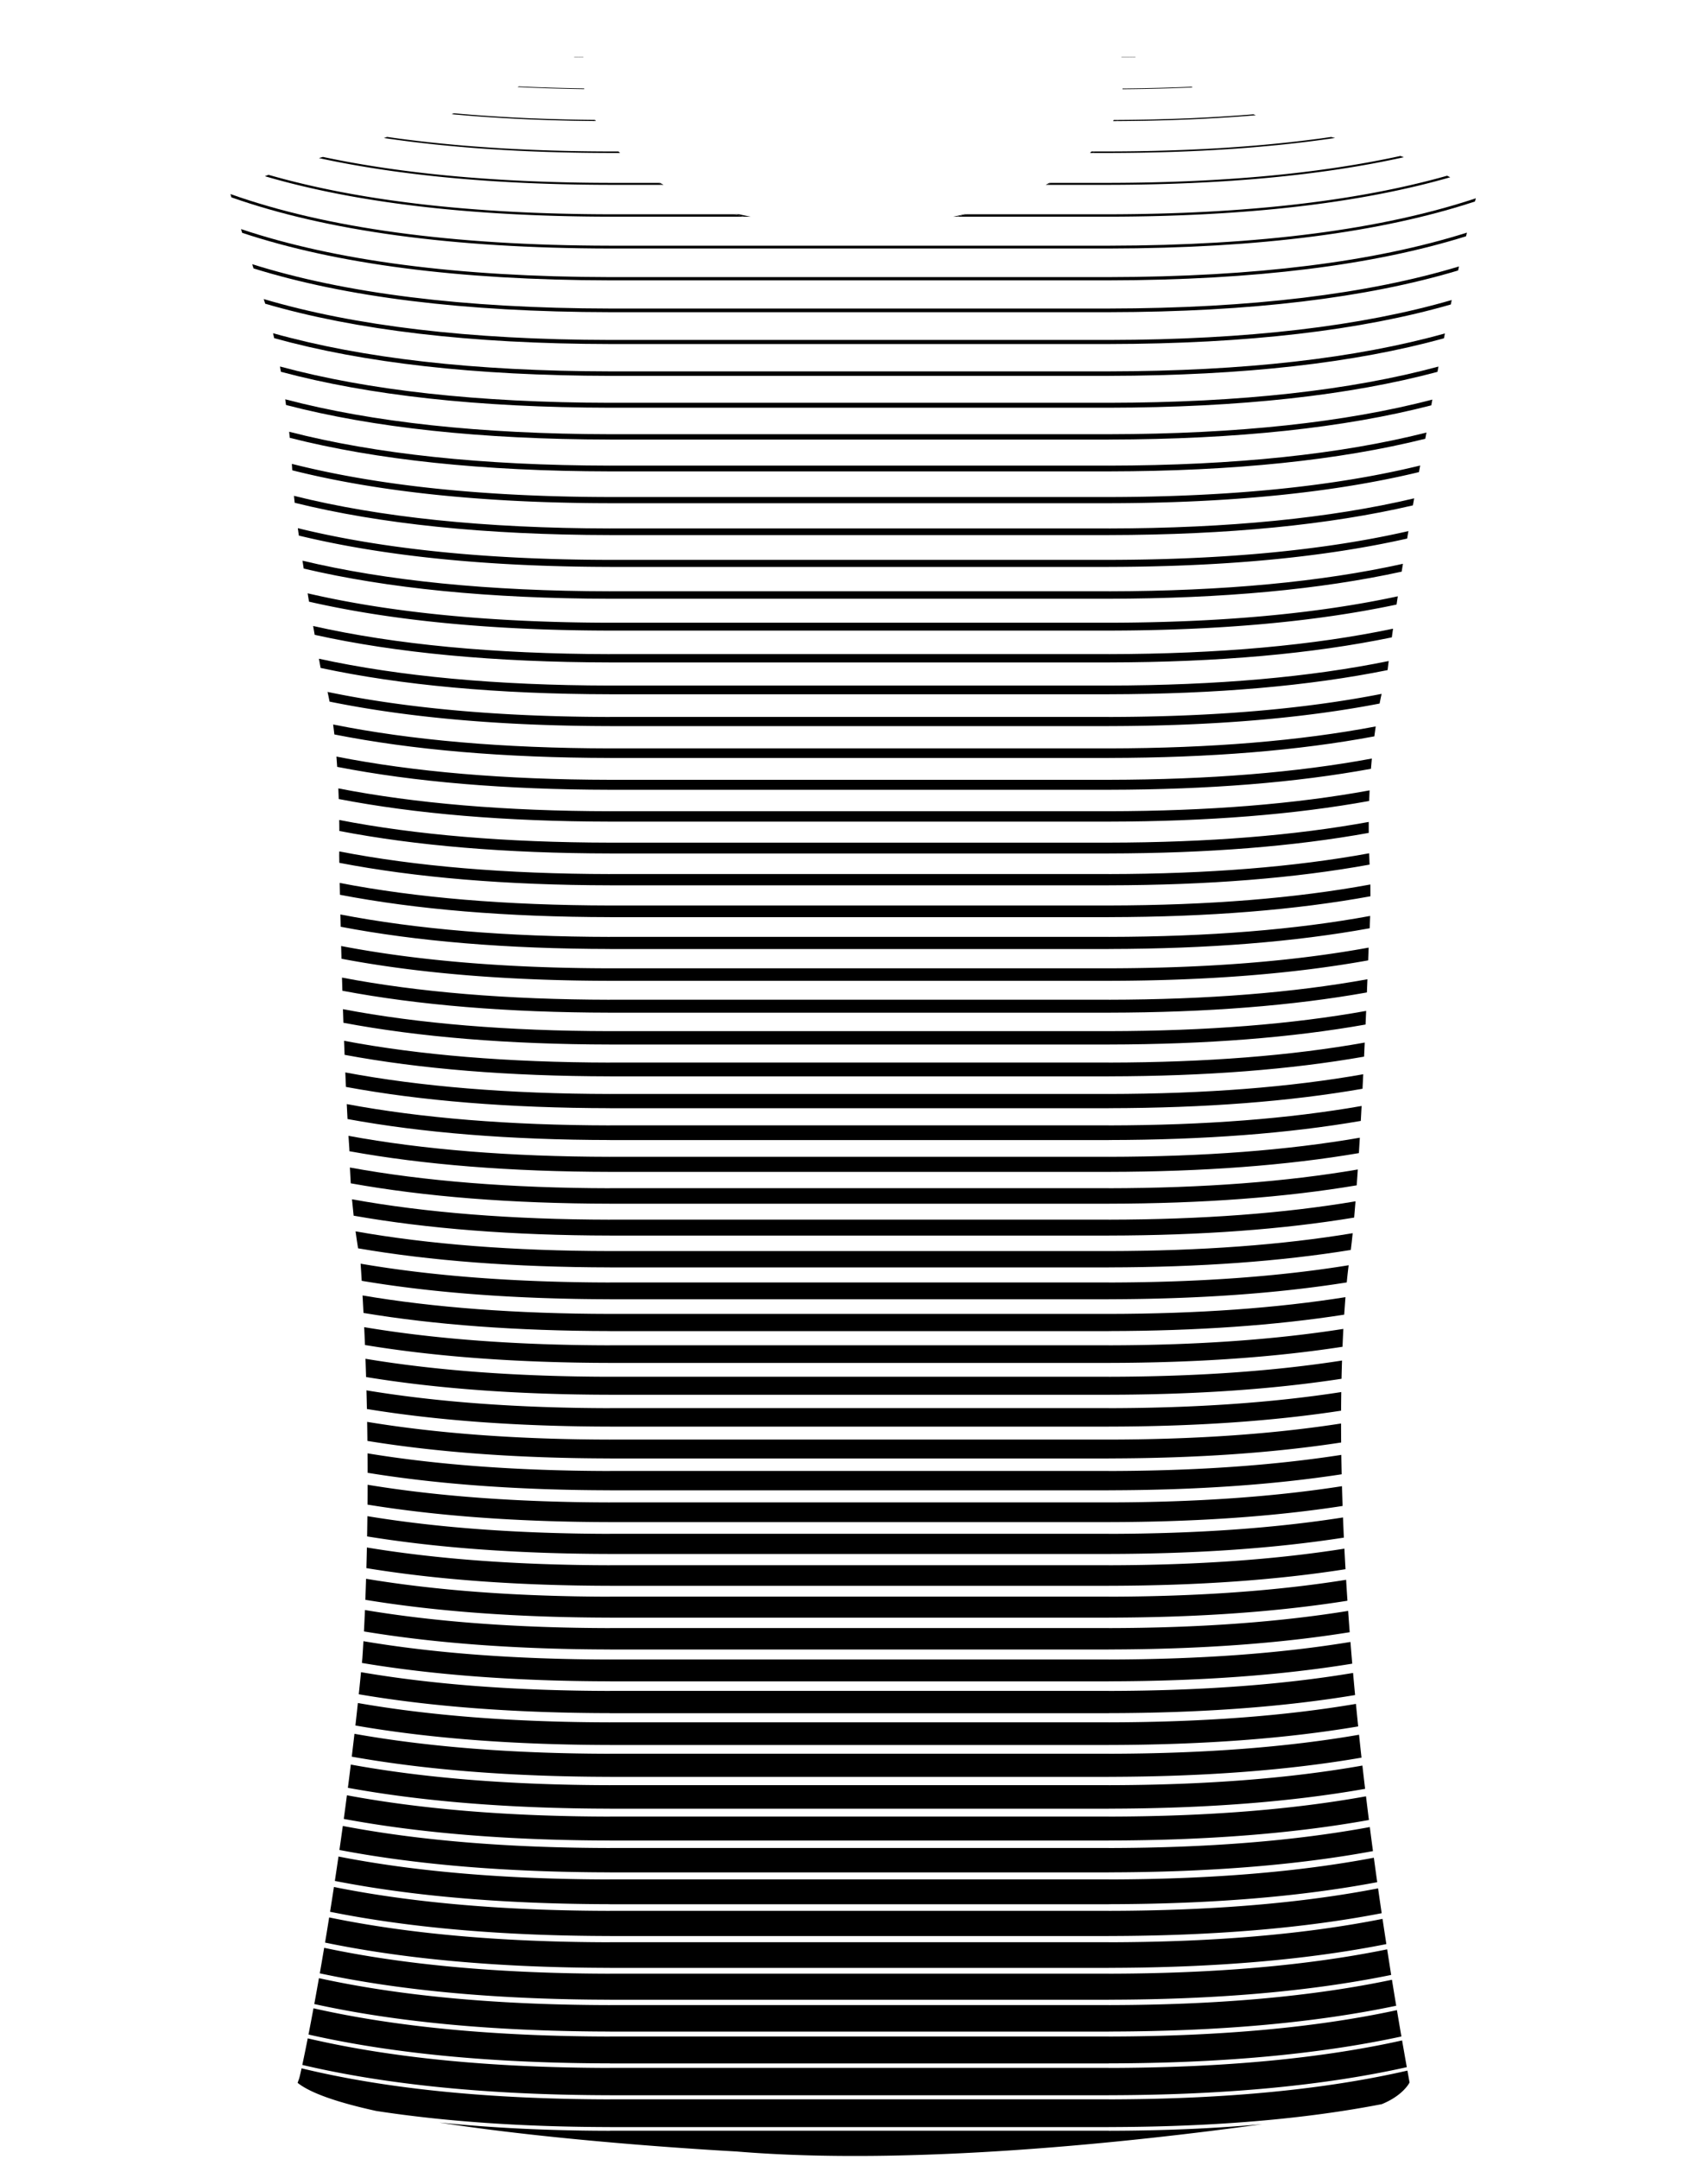 <svg xmlns="http://www.w3.org/2000/svg" viewBox="819.921 506.712 267.003 337.412"><path fill="none" d="M869.198 617.768c.05.725.067 1.834.064 3.238.003-1.406-.014-2.516-.064-3.238zM993.248 744.577h-77.985v-.006c-14.31-.023-26.906-.947-37.893-2.732-.005.608-.01 1.212-.017 1.802 10.954 1.807 23.559 2.74 37.91 2.763v-.006h77.985v.006c13.793-.022 25.964-.889 36.617-2.561-.024-.606-.045-1.202-.066-1.794-10.669 1.646-22.82 2.5-36.551 2.522v.006zM993.248 734.625h-77.985v-.006c-14.317-.023-26.919-.948-37.908-2.735.007.652.014 1.302.018 1.941 10.951 1.805 23.548 2.737 37.89 2.759v-.006h77.985v.006c13.679-.022 25.762-.875 36.353-2.519-.01-.655-.017-1.3-.023-1.934-10.615 1.624-22.693 2.466-36.33 2.488v.006zM993.248 749.552h-77.985v-.006c-14.336-.023-26.954-.95-37.956-2.742-.01.589-.021 1.167-.033 1.733 10.972 1.816 23.603 2.753 37.989 2.776v-.006h77.985v.006c13.887-.022 26.13-.901 36.834-2.595-.029-.582-.056-1.154-.082-1.725-10.718 1.666-22.934 2.531-36.752 2.553v.006zM993.248 739.601h-77.985v-.006c-14.303-.023-26.894-.946-37.877-2.73.001.63.002 1.257 0 1.871 10.947 1.804 23.54 2.735 37.877 2.758v-.006h77.985v.006c13.724-.022 25.841-.881 36.456-2.535-.017-.629-.033-1.251-.047-1.863-10.635 1.632-22.738 2.478-36.409 2.5v.005zM993.248 774.431h-77.985v-.007c-14.899-.024-27.952-1.019-39.257-2.951l.021-.21c-3.412 32.65-8.933 58.782-9.299 59.792l-.386 1.064c.03.025.067.05.099.075l.235-.649c.047-.131.182-.687.386-1.617 13.11 3.178 29.106 4.819 48.2 4.849v-.008h77.985v.008c18.368-.029 33.864-1.551 46.688-4.495l.334 1.858.01-.021a808.434 808.434 0 01-3.22-18.922c.112.711.221 1.417.336 2.135-12.388 2.534-27.05 3.844-44.148 3.872v.008h-77.985v-.008c-17.654-.028-32.714-1.422-45.352-4.121.223-1.271.451-2.6.685-3.989 12.424 2.648 27.257 4.016 44.666 4.044v-.008h77.985v.008c16.878-.027 31.331-1.316 43.519-3.807l.129.818a689.24 689.24 0 01-.353-2.281l.097.645c-12.226 2.433-26.643 3.689-43.392 3.715v.008h-77.985v-.008c-17.274-.028-32.062-1.365-44.529-3.951.212-1.267.426-2.577.644-3.931 12.265 2.54 26.838 3.855 43.885 3.882v-.008h77.985v.008c16.544-.027 30.761-1.263 42.797-3.657l-.132-.885c-12.068 2.338-26.25 3.54-42.665 3.566v.008h-77.985v-.008c-16.913-.027-31.443-1.309-43.744-3.789.2-1.258.402-2.547.605-3.872 12.109 2.44 26.438 3.701 43.14 3.728v-.008h77.985v.008c16.221-.026 30.216-1.21 42.102-3.513l-.135-.969c-11.917 2.252-25.862 3.415-41.967 3.44v.008h-77.985v-.008c-16.568-.026-30.856-1.253-42.996-3.635.189-1.247.378-2.513.568-3.813 11.958 2.345 26.057 3.554 42.428 3.58v-.008h77.985v.008c15.924-.026 29.695-1.171 41.44-3.392l-.139-1.036c-11.771 2.171-25.493 3.295-41.301 3.32v.008h-77.985v-.008c-16.245-.026-30.297-1.207-42.281-3.498.177-1.23.353-2.48.529-3.753 11.813 2.259 25.689 3.423 41.752 3.448v-.008h77.985v.008c15.642-.025 29.201-1.134 40.809-3.278l-.141-1.101c-11.629 2.096-25.142 3.181-40.668 3.206v.007h-77.985v-.007c-15.942-.025-29.764-1.167-41.601-3.375.165-1.212.329-2.447.491-3.693 11.674 2.18 25.334 3.306 41.109 3.331v-.007h77.985v.007c15.375-.024 28.735-1.097 40.212-3.169l-.139-1.168c-11.494 2.026-24.811 3.074-40.073 3.098v.007h-77.985v-.007c-15.656-.025-29.265-1.128-40.958-3.258.154-1.198.307-2.406.457-3.633 11.542 2.106 24.998 3.196 40.501 3.221v-.007h77.985v.007c15.124-.024 28.3-1.062 39.651-3.067-.047-.412-.094-.826-.139-1.235-11.364 1.961-24.499 2.973-39.511 2.997v.007h-77.985v-.007c-15.386-.025-28.795-1.09-40.353-3.149.142-1.179.282-2.371.42-3.573 11.415 2.038 24.684 3.093 39.933 3.118v-.007h77.985v.007c14.889-.024 27.894-1.028 39.125-2.972l-.135-1.302c-11.242 1.902-24.21 2.879-38.99 2.903v.007h-77.985v-.006c-15.133-.024-28.357-1.054-39.784-3.046.131-1.162.26-2.332.385-3.513 11.294 1.976 24.389 2.997 39.398 3.021v-.007h77.985v.007c14.67-.023 27.519-.996 38.638-2.884l-.132-1.38c-11.131 1.849-23.935 2.803-38.506 2.827v.006zm46.591 55.316c-12.888 2.874-28.362 4.355-46.591 4.384v.008h-77.985v-.008c-18.944-.03-34.902-1.634-48.085-4.735.223-1.039.511-2.435.85-4.152 12.929 3.027 28.605 4.593 47.235 4.623v-.008h77.985v.008c17.967-.029 33.196-1.481 45.855-4.3.24 1.382.485 2.775.736 4.18zm-.843-4.793c-12.719 2.753-27.913 4.173-45.748 4.202v.008h-77.985v-.008c-18.482-.029-34.125-1.555-47.118-4.508.239-1.221.501-2.598.781-4.101 12.756 2.89 28.139 4.383 46.337 4.412v-.008h77.985v.008c17.587-.028 32.548-1.422 45.047-4.124.228 1.36.462 2.734.701 4.119zm-123.733-4.905v-.008h77.985v.008c17.226-.027 31.926-1.369 44.269-3.962.216 1.342.437 2.694.665 4.06-12.552 2.64-27.473 4.006-44.933 4.033v.008h-77.985v-.008c-18.051-.029-33.403-1.479-46.214-4.299.233-1.263.477-2.612.73-4.046 12.586 2.764 27.695 4.185 45.483 4.214zM993.248 724.674h-77.985v-.006c-14.406-.023-27.076-.958-38.113-2.768.021.7.04 1.391.058 2.08 10.99 1.822 23.643 2.762 38.055 2.785v-.006h77.985v.006c13.677-.022 25.758-.875 36.349-2.518.01-.711.023-1.403.038-2.076-10.628 1.63-22.724 2.476-36.387 2.497v.006zM993.248 769.455h-77.985v-.007c-14.683-.023-27.575-.99-38.765-2.868-.046.481-.094.961-.141 1.44 11.182 1.919 24.116 2.908 38.906 2.931v-.007h77.985v.007c14.474-.023 27.174-.97 38.191-2.809-.043-.484-.087-.973-.128-1.452-11.029 1.802-23.682 2.734-38.063 2.757v.008zM993.248 839.115h-77.985v-.009c-13.725-.022-25.868-.877-36.542-2.52 3.002.659 6.344 1.261 9.862 1.81 8.119.836 16.993 1.275 26.681 1.291v-.009h77.985v.009c8.63-.014 16.611-.365 23.994-1.03 10.624-1.464 17.438-2.682 17.438-2.682.454-.139.865-.291 1.252-.45-12.078 2.342-26.255 3.556-42.685 3.582v.008zM993.248 754.528h-77.985v-.006c-14.384-.023-27.038-.955-38.067-2.759-.016.57-.032 1.124-.049 1.664 11.001 1.83 23.675 2.773 38.115 2.796v-.007h77.985v.007c14.004-.022 26.336-.915 37.103-2.638-.034-.559-.065-1.107-.096-1.656-10.779 1.692-23.08 2.57-37.007 2.592v.007zM993.248 764.48h-77.985v-.007c-14.547-.023-27.331-.974-38.448-2.818-.028.559-.056 1.072-.081 1.524 11.094 1.875 23.908 2.84 38.529 2.863v-.007h77.985v.007c14.298-.023 26.86-.95 37.784-2.745-.041-.51-.08-1.017-.119-1.52-10.935 1.76-23.455 2.672-37.665 2.695v.008zM993.248 759.504h-77.985v-.007c-14.453-.023-27.163-.963-38.229-2.784-.021.553-.042 1.087-.064 1.595 11.041 1.849 23.775 2.801 38.292 2.824v-.007h77.985v.007c14.141-.022 26.58-.931 37.42-2.687-.038-.535-.072-1.061-.108-1.588-10.852 1.724-23.254 2.617-37.312 2.64v.007zM993.248 689.844h-77.985v-.005c-15.56-.025-29.089-1.117-40.721-3.225.015.867.042 1.714.078 2.544 11.582 2.118 25.085 3.215 40.643 3.24v-.005h77.985v.005c14.796-.024 27.739-1.014 38.934-2.932.056-.84.112-1.695.166-2.559-11.262 1.919-24.262 2.908-39.1 2.932v.005zM993.248 659.989h-77.985v-.004c-16.116-.026-30.06-1.192-41.962-3.451.027 1.01.054 1.992.082 2.945 11.854 2.267 25.772 3.435 41.88 3.461v-.004h77.985v.004c15.464-.025 28.898-1.109 40.437-3.2l.114-2.951c-11.591 2.089-25.064 3.172-40.551 3.196v.004zM993.248 640.086h-77.985v-.004c-16.266-.026-30.323-1.211-42.294-3.513.008 1.424-.002 2.534-.011 3.193 11.947 2.319 26.008 3.513 42.305 3.539v-.004h77.985v.004c15.581-.025 29.104-1.124 40.704-3.247a130.833 130.833 0 01-.063-3.186c-11.61 2.101-25.112 3.189-40.641 3.214v.004z"/><path fill="none" d="M993.248 645.062h-77.985v-.004c-16.267-.026-30.325-1.211-42.297-3.513l.06 3.14c11.932 2.311 25.97 3.5 42.237 3.525v-.004h77.985v.004c15.666-.025 29.252-1.136 40.893-3.281-.013-.873-.031-1.4-.031-1.4-.034-.577-.063-1.146-.089-1.708-11.639 2.116-25.186 3.213-40.773 3.237v.004z"/><path fill="none" d="M993.248 650.038h-77.985v-.004c-16.223-.026-30.247-1.206-42.199-3.495.022 1.05.044 2.072.067 3.076 11.908 2.298 25.913 3.48 42.132 3.505v-.004h77.985v.004c15.653-.025 29.229-1.134 40.862-3.276.031-1.107.043-2.157.044-3.072-11.67 2.132-25.26 3.236-40.906 3.261v.005z"/><path fill="none" d="M993.248 655.014h-77.985v-.004c-16.172-.026-30.159-1.199-42.088-3.474.024 1.028.049 2.033.074 3.01 11.883 2.283 25.847 3.459 42.014 3.485v-.004h77.985v.004c15.547-.025 29.043-1.12 40.624-3.234l.037-1.041c.052-.657.094-1.323.127-1.986-11.644 2.118-25.195 3.215-40.788 3.24v.004zM993.248 635.111h-77.985v-.003c-16.309-.026-30.398-1.217-42.389-3.531.038 1.17.062 2.269.077 3.275 11.949 2.32 26.012 3.514 42.312 3.54v-.003h77.985v.003c15.552-.025 29.053-1.12 40.639-3.235.007-1.131.031-2.221.067-3.276-11.624 2.109-25.147 3.202-40.706 3.227v.003zM993.248 620.183h-77.985v-.003c-16.971-.027-31.524-1.323-43.822-3.827.216 1.14.401 2.342.561 3.574 12.155 2.444 26.523 3.708 43.261 3.735v-.003h77.985v.003c16.037-.026 29.904-1.185 41.73-3.431.201-1.357.41-2.554.609-3.575-11.979 2.309-26.051 3.497-42.339 3.523v.004z"/><path fill="none" d="M1083.501 600.4c-.617-17.57-6.016-31.993-12.726-42.513-9.039-14.16-19.961-21.41-19.961-21.41-11.137-6.51-17.061-7.08-28.352-9.981-8.791-2.258-20.019-8.272-24.562-10.827-.454-1.063-2.373-1.865-3.297-2.735-1.557-1.467-1.426-2.082-3.867-2.718-4.528-1.18-12.605-2.255-17.936-2.22-2.642.017-3.538-.417-6.185-.405-2.203.009-4.411.025-6.611.023-2.364-.002-3.588-.359-6.063-.401H952.782c-4.062.042-7.631.409-12.149.385-6.569-.035-18.069 1.026-24.201 2.544-2.664.66-2.349.991-3.987 2.603-1.003.986-3.233 1.959-3.553 3.109-12.867 7.9-39.001 15.271-39.001 15.271-11.568 3.332-13.883 5.646-13.883 5.646l.006.022c-6.675 4.612-12.716 11.562-12.716 11.562-19.235 18.217-20.531 60.591-20.531 60.591-.293 16.783-2.313 36.002-2.313 36.002 18.51 9.981 46.275 9.842 46.275 9.842 1.296-.432 1.157-3.039 1.157-3.039 0-7.234 1.157-12.586 1.157-12.586.03-9.873.447-18.666.154-21.396.05.723.067 1.832.064 3.238.003-1.404-.015-2.514-.064-3.238-.063-.785-.154-1.141-.293-.879l1.444-4.75.422 1.264c.125.46.242.942.354 1.436 12.34 2.562 26.996 3.888 44.139 3.915v-.003h77.985v.003c16.457-.026 30.628-1.247 42.654-3.611.373-1.694.664-2.661.713-2.822 2.06 4.027 1.629 25.824 1.629 25.824-.139 1.883.293 4.629.293 4.629.864 6.369.586 10.998.586 10.998 10.258 4.904 47.279-8.547 47.279-8.547-.864-13.884-2.901-44.826-2.901-44.826zm-77.329-80.131l.204.1a299.19 299.19 0 01-10.985.28c.004-.035.003-.073.007-.108l.723-.006c3.452-.036 6.804-.123 10.051-.266zm-10.149-4.638l.114-.001.344-.002c.303-.003.602-.009.903-.013l.073.041-.92.014-.327.002-.181.001c-.264.003-.531.003-.796.005l-.006-.042c.266-.001.533-.002.796-.005zm-2.006 9.832l.608-.005c7.556-.043 14.638-.335 21.236-.882.126.049.252.095.378.143-6.734.569-13.972.871-21.708.913-.204.001-.403.005-.607.005.029-.059.065-.114.093-.174zm-3.475 4.916H993.248v.001c12.983-.021 24.552-.782 34.771-2.26l.618.149c-10.372 1.537-22.144 2.33-35.389 2.352h-2.93c.078-.079.147-.163.224-.242zm-6.58 4.91h9.286v.001c17.802-.029 32.944-1.449 45.587-4.205.182.063.364.128.546.193-12.759 2.831-28.082 4.289-46.134 4.318v.001h-9.852c.19-.103.379-.204.567-.308zm-13.285 4.909H993.248v.001c21.372-.034 38.911-2.073 52.891-6.025.162.081.321.157.484.241-14.07 4.036-31.765 6.122-53.376 6.156v.001H968.953a64.963 64.963 0 001.724-.374zm-60.966-24.608l.075.001.619.011.388.007.314.005-.007.042-.313-.005-.443-.008-.61-.011-.09-.002.067-.04zm-8.678 4.625c3.221.157 6.549.258 9.975.308l.219.002.021.108-.219-.002a293.045 293.045 0 01-10.209-.32l.213-.096zm-10.141 4.2c6.799.618 14.114.963 21.955 1.033l.108.001c.03.058.066.117.098.175l-.107-.001c-8.022-.069-15.494-.426-22.428-1.068.125-.047.249-.092.374-.14zm-10.463 3.696c10.234 1.485 21.824 2.248 34.834 2.269v-.001h1.349l.247.241h-1.596c-13.222-.021-24.976-.811-35.335-2.343l.501-.166zm-10.588 3.286l.563-.162c12.497 2.654 27.394 4.026 44.859 4.054v-.001H923.107c.175.103.354.205.534.307H915.262v-.001c-17.75-.028-32.857-1.44-45.487-4.179.024-.005.043-.011.066-.018zm-7.952 2.634c14.059 4.043 31.752 6.133 53.374 6.168v-.001h20.2c.557.125 1.16.25 1.8.374h-22v-.001c-21.899-.035-39.773-2.178-53.933-6.321.178-.071.37-.145.559-.219zm174.944 77.397c-12.247 2.472-26.724 3.75-43.586 3.777v.003h-77.985v-.003c-17.619-.028-32.637-1.42-45.224-4.116l-.262-1.437c12.613 2.748 27.721 4.163 45.486 4.192v-.003h77.985v.003c16.966-.027 31.499-1.326 43.76-3.835-.07.565-.128 1.034-.174 1.419zm.665-5.114c-12.386 2.562-27.081 3.888-44.25 3.915v.003h-77.985v-.003c-18.049-.029-33.379-1.484-46.15-4.311l-.24-1.379c12.795 2.879 28.198 4.365 46.39 4.395v-.003h77.985v.003c17.28-.028 32.036-1.374 44.439-3.975-.067.473-.13.924-.189 1.355zm.74-5.129c-12.538 2.664-27.478 4.041-44.99 4.069v.002h-77.985v-.002c-18.474-.03-34.087-1.559-47.034-4.519l-.215-1.305c12.964 3.009 28.646 4.565 47.25 4.595v-.003h77.985v.003c17.624-.028 32.631-1.424 45.185-4.129-.068.44-.134.87-.196 1.289zm.799-5.141c-12.698 2.776-27.907 4.206-45.789 4.234v.002h-77.985v-.002c-18.873-.03-34.758-1.627-47.866-4.715-.064-.411-.127-.821-.189-1.232 13.118 3.133 29.066 4.753 48.055 4.783v-.002h77.985v.002c17.997-.029 33.272-1.48 45.987-4.299-.068.418-.134.825-.198 1.229zm.852-5.17c-12.868 2.902-28.355 4.399-46.642 4.429v.002h-77.985v-.002c-19.238-.031-35.376-1.687-48.627-4.894-.054-.389-.107-.775-.158-1.157 13.254 3.247 29.446 4.922 48.784 4.954v-.002h77.985v.002c18.406-.03 33.955-1.552 46.84-4.498-.065.394-.131.78-.197 1.166zm.902-5.188c-13.044 3.039-28.823 4.611-47.543 4.64v.002h-77.985v-.002c-19.55-.031-35.907-1.736-49.275-5.046-.041-.37-.079-.731-.115-1.085 13.365 3.345 29.759 5.068 49.39 5.099v-.002h77.985v.002c18.836-.03 34.679-1.625 47.739-4.708l-.196 1.1zm.946-5.198c-13.223 3.186-29.315 4.832-48.489 4.863v.002h-77.985v-.002c-19.737-.032-36.218-1.77-49.656-5.144-.018-.307-.038-.642-.062-1.007 13.426 3.399 29.924 5.153 49.717 5.185v-.002h77.985v.002c19.288-.031 35.445-1.698 48.682-4.928l-.192 1.031zm.989-5.21c-13.404 3.344-29.828 5.066-49.478 5.098v.002h-77.985v-.002c-19.932-.032-36.537-1.808-50.046-5.247-.029-.309-.061-.625-.094-.948 13.504 3.47 30.137 5.263 50.14 5.295v-.002h77.985v.002c19.768-.031 36.249-1.781 49.668-5.171l-.19.973zm.945-5.226c-13.576 3.504-30.302 5.315-50.423 5.347v.002h-77.985v-.001c-20.224-.032-37.018-1.863-50.631-5.402l-.121-.888c13.613 3.575 30.446 5.424 50.753 5.456v-.002h77.985v.002c20.223-.032 37.001-1.866 50.584-5.412l-.162.898zm.961-5.23c-13.744 3.671-30.784 5.569-51.384 5.602v.001h-77.985v-.001c-20.622-.033-37.676-1.935-51.428-5.614l-.147-.826c13.756 3.718 30.859 5.639 51.575 5.672v-.002h77.985v.002c20.699-.033 37.791-1.952 51.541-5.663l-.157.829zm1.011-5.243c-13.913 3.85-31.291 5.836-52.396 5.87v.001h-77.985v-.001c-21.147-.034-38.555-2.027-52.482-5.893-.059-.257-.116-.514-.177-.771 13.937 3.911 31.402 5.928 52.659 5.962v-.001h77.985v.001c21.199-.034 38.628-2.038 52.546-5.928l-.15.76zm1.072-5.285c-14.089 4.05-31.813 6.144-53.467 6.179v.001h-77.985v-.001c-21.872-.035-39.733-2.172-53.889-6.304l-.115-.39-.113-.334c14.173 4.189 32.107 6.356 54.118 6.391v-.001h77.985v.001c21.751-.035 39.521-2.151 53.614-6.243l-.148.701zm1.144-5.314c-14.269 4.272-32.364 6.482-54.611 6.518v.001h-77.985v-.001c-22.813-.036-41.275-2.353-55.706-6.841l-.215-.66c14.443 4.546 32.973 6.894 55.921 6.931v-.001h77.985v.001c22.338-.036 40.48-2.266 54.752-6.578l-.141.63zm1.237-5.344c-14.451 4.518-32.96 6.85-55.848 6.886v.001h-77.985v-.001c-23.77-.038-42.802-2.558-57.485-7.425l-.182-.584c14.688 4.92 33.779 7.467 57.666 7.505v-.001h77.985v.001c22.983-.037 41.534-2.392 55.988-6.952l-.139.57zm1.396-5.437c-14.649 4.816-33.603 7.31-57.244 7.347v.001h-77.985v-.001c-24.684-.04-44.268-2.751-59.166-7.993l-.149-.507.005-.005c14.898 5.289 34.525 8.027 59.309 8.066v-.001h77.985v.001c23.734-.038 42.732-2.553 57.384-7.41l-.139.502z"/><path fill="none" d="M993.248 630.135h-77.985v-.003c-16.421-.026-30.59-1.234-42.633-3.58.075 1.146.134 2.273.181 3.362 11.98 2.338 26.088 3.543 42.452 3.569v-.003h77.985v.003c15.612-.025 29.158-1.128 40.774-3.259.057-1.176.128-2.301.213-3.369-11.686 2.143-25.303 3.253-40.987 3.278v.002zM993.248 719.698h-77.985v-.006c-14.482-.023-27.212-.967-38.289-2.796.029.721.057 1.439.082 2.151 11.024 1.838 23.729 2.785 38.207 2.808v-.006h77.985v.006c13.726-.022 25.845-.881 36.463-2.536.024-.743.05-1.461.078-2.15-10.665 1.646-22.812 2.5-36.542 2.522v.007z"/><path fill="none" d="M993.248 625.159h-77.985v-.003c-16.625-.027-30.934-1.268-43.073-3.672.127 1.145.235 2.305.325 3.459 12.045 2.376 26.247 3.603 42.748 3.629v-.003h77.985v.003c15.768-.025 29.432-1.149 41.126-3.322.117-1.24.249-2.396.389-3.468-11.801 2.207-25.594 3.348-41.514 3.374v.003zM993.248 704.771h-77.985v-.005c-14.956-.024-28.042-1.031-39.367-2.98a59.91 59.91 0 00.382 2.147l.016.254c11.202 1.923 24.156 2.916 38.969 2.939v-.005h77.985v.005c14.172-.023 26.638-.935 37.502-2.697.047-.358.074-.541.074-.541.088-.545.175-1.167.261-1.849-10.971 1.781-23.548 2.703-37.837 2.726v.006zM993.248 664.965h-77.985v-.004c-16.052-.026-29.948-1.183-41.819-3.425.03.996.06 1.949.091 2.88 11.821 2.248 25.688 3.408 41.729 3.434v-.004h77.985v.004c15.374-.025 28.741-1.096 40.234-3.164l.12-2.885c-11.548 2.065-24.955 3.136-40.354 3.161v.003z"/><path fill="none" d="M993.248 709.747h-77.985v-.005c-14.702-.023-27.604-.992-38.797-2.876.047.767.09 1.527.133 2.287 11.131 1.888 23.987 2.861 38.664 2.884v-.005h77.985v.005c13.956-.022 26.254-.909 36.999-2.619.07-.87.139-1.639.203-2.302-10.822 1.714-23.187 2.604-37.203 2.626v.005zM993.248 694.819h-77.985v-.005c-15.466-.025-28.926-1.104-40.512-3.186.057.867.124 1.696.195 2.498 11.509 2.079 24.903 3.157 40.316 3.182v-.005h77.985v.005c14.635-.023 27.462-.99 38.573-2.867.064-.808.126-1.643.188-2.497-11.183 1.881-24.074 2.848-38.761 2.872v.003z"/><path fill="none" d="M993.248 714.722h-77.985v-.005c-14.581-.023-27.389-.979-38.518-2.832.038.744.074 1.486.108 2.221 11.071 1.86 23.845 2.817 38.41 2.84v-.005h77.985v.005c13.815-.022 26.004-.892 36.673-2.568.042-.786.085-1.527.13-2.224-10.728 1.673-22.96 2.541-36.803 2.563v.005zM993.248 699.795h-77.985v-.005c-15.265-.024-28.576-1.075-40.06-3.105.099.883.201 1.703.301 2.45 11.383 2.014 24.594 3.057 39.759 3.082v-.005h77.985v.005c14.443-.023 27.122-.966 38.131-2.796.078-.768.155-1.584.23-2.44-11.092 1.837-23.847 2.785-38.361 2.809v.005zM993.248 669.941h-77.985v-.004c-15.979-.026-29.821-1.174-41.658-3.396.033.973.067 1.919.1 2.815 11.783 2.228 25.593 3.378 41.558 3.404v-.005h77.985v.005c15.277-.025 28.573-1.083 40.016-3.126l.126-2.819c-11.5 2.04-24.838 3.097-40.143 3.122v.004z"/><path fill="none" d="M993.248 674.917h-77.985v-.004c-15.897-.025-29.677-1.163-41.474-3.362.038.965.075 1.887.112 2.75 11.741 2.204 25.484 3.343 41.362 3.369v-.005h77.985v.005c15.173-.024 28.391-1.068 39.781-3.084.046-.929.09-1.849.133-2.754-11.448 2.014-24.712 3.056-39.914 3.08v.005zM993.248 684.868h-77.985v-.005c-15.692-.025-29.319-1.135-41.016-3.278.057 1.06.108 1.932.15 2.623 11.631 2.144 25.208 3.255 40.866 3.28v-.005h77.985v.005c14.935-.024 27.979-1.034 39.247-2.988.052-.869.102-1.745.151-2.623-11.331 1.953-24.427 2.962-39.398 2.986v.005z"/><path fill="none" d="M993.248 679.892h-77.985v-.005c-15.803-.025-29.512-1.15-41.263-3.323.044.971.086 1.869.127 2.686 11.691 2.177 25.359 3.303 41.136 3.328v-.004h77.985v.004c15.06-.024 28.194-1.052 39.526-3.038.048-.898.096-1.796.141-2.688-11.393 1.985-24.576 3.011-39.668 3.035v.005zM993.248 729.649h-77.985v-.006c-14.351-.023-26.979-.952-37.987-2.748.014.676.027 1.346.038 2.01 10.965 1.811 23.582 2.746 37.949 2.769v-.006h77.985v.006c13.662-.022 25.733-.873 36.315-2.513 0-.682.001-1.35.005-2.005-10.612 1.623-22.687 2.465-36.32 2.487v.006z"/><path d="M995.399 520.541c-.004.035-.003.073-.007.108l.711-.006c.005-.037.014-.071.019-.108l-.723.006zM996.03 515.674l-.006-.042c-.264.003-.531.003-.795.005l.006.042.795-.005zM991.02 530.379h-.478c-.077.079-.146.163-.224.241h.442c.085-.082.176-.158.26-.241zM994.625 525.458c-.204.001-.403.005-.608.005-.028.06-.064.115-.093.175l.607-.005c.03-.059.064-.116.094-.175zM984.187 535.289h-.225c-.188.105-.377.206-.566.307h.199c.197-.102.396-.202.592-.307zM913.053 525.624c-.031-.058-.067-.117-.098-.175l-.108-.001.099.175.107.001zM911.099 515.657a.918.918 0 00.007-.042l-.314-.005-.006.042.313.005zM911.248 520.633l-.021-.108-.219-.002.021.108.219.002z"/><path d="M910.787 515.652l.006-.042-.388-.007-.061.041.443.008zM993.248 736.579h-77.985v.006c-14.342-.023-26.939-.955-37.89-2.759.007 1.033.011 2.044.013 3.04 10.983 1.784 23.574 2.707 37.877 2.73v.006h77.985v-.006c13.671-.022 25.775-.868 36.409-2.5a378.216 378.216 0 01-.056-3.03c-10.591 1.644-22.674 2.497-36.353 2.519v-.006zM993.248 726.76h-77.985v.006c-14.412-.023-27.066-.963-38.055-2.785.026.983.048 1.955.068 2.916 11.008 1.796 23.636 2.725 37.987 2.748v.006h77.985v-.006c13.633-.022 25.707-.863 36.32-2.487.005-1.002.015-1.973.029-2.91-10.59 1.643-22.672 2.496-36.349 2.518v-.006z"/><path d="M993.248 741.488h-77.985v.006c-14.337-.023-26.93-.954-37.877-2.758-.002 1.06-.008 2.09-.016 3.102 10.987 1.785 23.583 2.709 37.893 2.732v.006h77.985v-.006c13.732-.022 25.882-.876 36.551-2.522a368.54 368.54 0 01-.095-3.09c-10.615 1.655-22.732 2.514-36.456 2.535v-.005zM996.21 515.673l-.073-.042-.114.001.006.042.181-.001zM993.248 731.669h-77.985v.006c-14.367-.023-26.984-.958-37.949-2.769.017 1.007.03 1.999.041 2.978 10.99 1.787 23.591 2.712 37.908 2.735v.006h77.985v-.006c13.637-.022 25.715-.864 36.33-2.488a380.7 380.7 0 01-.015-2.97c-10.582 1.64-22.653 2.491-36.315 2.513v-.005z"/><path d="M993.248 746.398h-77.985v.006c-14.351-.023-26.955-.956-37.91-2.763-.012 1.089-.028 2.14-.046 3.164 11.002 1.792 23.62 2.719 37.956 2.742v.006h77.985v-.006c13.818-.022 26.034-.886 36.752-2.553a455.181 455.181 0 01-.135-3.15c-10.653 1.671-22.823 2.539-36.617 2.561v-.007z"/><path d="M993.248 751.307h-77.985v.006c-14.386-.023-27.017-.96-37.989-2.776a480.677 480.677 0 01-.077 3.226c11.028 1.803 23.683 2.736 38.067 2.759v.006h77.985v-.006c13.927-.022 26.228-.9 37.007-2.592a492.62 492.62 0 01-.173-3.211c-10.704 1.694-22.947 2.573-36.834 2.595v-.007zM869.05 819.882c12.811 2.819 28.163 4.27 46.214 4.299v.008h77.985v-.008c17.46-.028 32.381-1.393 44.933-4.033a968.134 968.134 0 01-.665-4.06c-12.343 2.594-27.043 3.935-44.269 3.962v-.008h-77.985v.008c-17.788-.028-32.897-1.45-45.483-4.213a590.614 590.614 0 01-.73 4.045z"/><path d="M993.248 815.139v-.008h-77.985v.008c-17.409-.028-32.242-1.396-44.666-4.044a670.165 670.165 0 01-.685 3.989c12.637 2.698 27.698 4.093 45.352 4.121v.008h77.985v-.008c17.098-.027 31.76-1.338 44.148-3.872-.115-.719-.224-1.424-.336-2.135l-.165-1.047-.129-.818c-12.189 2.49-26.641 3.779-43.519 3.806zM911.008 520.523c-3.426-.05-6.753-.151-9.975-.308l-.213.096c3.295.163 6.7.269 10.209.32l-.021-.108zM915.263 530.62h1.56c-.08-.08-.167-.161-.244-.241h-1.316v.001c-13.01-.021-24.6-.784-34.834-2.269l-.501.166c10.359 1.532 22.113 2.322 35.335 2.343zM912.847 525.448c-7.841-.07-15.156-.415-21.955-1.033l-.374.14c6.934.642 14.405.999 22.428 1.068-.033-.058-.067-.116-.099-.175z"/><path d="M993.248 810.221h-77.985v.008c-17.047-.027-31.62-1.342-43.885-3.882a579.092 579.092 0 01-.644 3.931c12.468 2.586 27.255 3.923 44.529 3.951v.008h77.985v-.008c16.75-.027 31.166-1.283 43.392-3.715l-.097-.645c-.17-1.108-.336-2.206-.498-3.297-12.036 2.395-26.254 3.631-42.797 3.657v-.008zM915.263 535.596h8.13c-.175-.103-.359-.204-.53-.307h-7.6v.001c-17.465-.028-32.361-1.4-44.859-4.054l-.563.162a2.25 2.25 0 01-.065.019c12.63 2.738 27.737 4.15 45.487 4.179zM993.248 839.679h-77.985v.009c-9.688-.015-18.562-.455-26.681-1.291 20.294 3.163 46.405 4.519 46.405 4.519 27.281 2.284 61.819-1.443 82.255-4.259-7.383.665-15.364 1.016-23.994 1.03v-.008z"/><path d="M993.248 834.777v-.008h-77.985v.008c-19.094-.03-35.091-1.672-48.2-4.849-.204.931-.339 1.487-.386 1.617l-.235.649c2.096 1.68 6.568 3.139 12.279 4.393 10.674 1.643 22.818 2.498 36.542 2.52v.009h77.985v-.009c16.43-.026 30.607-1.24 42.685-3.582 3.228-1.321 4.241-3.192 4.337-3.384l-.334-1.858c-12.824 2.943-28.321 4.465-46.688 4.494zM993.248 824.95h-77.985v.008c-18.198-.029-33.581-1.522-46.337-4.412-.279 1.503-.542 2.88-.781 4.101 12.993 2.953 28.636 4.479 47.118 4.508v.008h77.985v-.008c17.835-.028 33.03-1.449 45.748-4.202a853.826 853.826 0 01-.701-4.12c-12.499 2.702-27.46 4.096-45.047 4.124v-.007zM915.263 540.572h20.999a55.339 55.339 0 01-1.655-.374h-19.343v.001c-21.622-.034-39.315-2.125-53.374-6.168-.189.074-.381.148-.559.219 14.159 4.143 32.033 6.286 53.932 6.322z"/><path d="M993.248 829.859h-77.985v.008c-18.63-.03-34.306-1.595-47.235-4.623a252.98 252.98 0 01-.85 4.152c13.183 3.101 29.141 4.704 48.085 4.735v.008h77.985v-.008c18.229-.029 33.703-1.51 46.591-4.384a802.176 802.176 0 01-.736-4.179c-12.659 2.819-27.888 4.271-45.855 4.3v-.009zM993.248 770.945h-77.985v.007c-14.789-.023-27.724-1.013-38.906-2.931a554.105 554.105 0 01-.329 3.242l-.021.21c11.304 1.932 24.358 2.927 39.257 2.951v.007h77.985v-.007c14.572-.023 27.375-.977 38.506-2.827-.11-1.167-.215-2.318-.316-3.454-11.017 1.839-23.717 2.786-38.191 2.809v-.007z"/><path d="M993.248 775.855h-77.985v.007c-15.01-.024-28.104-1.045-39.398-3.021a688.56 688.56 0 01-.385 3.513c11.427 1.993 24.65 3.022 39.784 3.046v.007h77.985v-.007c14.78-.024 27.748-1.001 38.99-2.903-.122-1.187-.24-2.362-.352-3.519-11.119 1.888-23.968 2.86-38.638 2.884v-.007zM993.248 756.217h-77.985v.007c-14.441-.023-27.114-.966-38.115-2.796a442.765 442.765 0 01-.114 3.286c11.066 1.82 23.776 2.761 38.229 2.784v.007h77.985v-.007c14.058-.022 26.46-.916 37.312-2.64a462.407 462.407 0 01-.209-3.272c-10.766 1.722-23.099 2.615-37.103 2.638v-.007z"/><path d="M993.248 780.764h-77.985v.007c-15.249-.024-28.518-1.08-39.933-3.118a659.555 659.555 0 01-.42 3.573c11.557 2.059 24.966 3.124 40.353 3.149v.007h77.985v-.007c15.012-.024 28.147-1.036 39.511-2.997a632.146 632.146 0 01-.386-3.579c-11.231 1.944-24.237 2.948-39.125 2.972v-.007z"/><path d="M993.248 785.674h-77.985v.007c-15.504-.025-28.96-1.115-40.501-3.221a598.8 598.8 0 01-.457 3.633c11.694 2.13 25.302 3.234 40.958 3.258v.007h77.985v-.007c15.261-.024 28.579-1.072 40.073-3.098a589.668 589.668 0 01-.422-3.639c-11.351 2.005-24.527 3.043-39.651 3.067v-.007zM993.248 761.126h-77.985v.007c-14.517-.023-27.252-.975-38.292-2.824a373.063 373.063 0 01-.155 3.346c11.117 1.844 23.901 2.795 38.448 2.818v.007h77.985v-.007c14.21-.023 26.73-.935 37.665-2.695-.086-1.126-.169-2.24-.245-3.333-10.84 1.756-23.279 2.665-37.42 2.687v-.006z"/><path d="M993.248 766.036h-77.985v.007c-14.621-.023-27.434-.987-38.529-2.863a175.991 175.991 0 01-.164 2.656l-.073.745c11.19 1.878 24.082 2.844 38.765 2.868v.007h77.985v-.007c14.381-.023 27.034-.955 38.063-2.757-.099-1.149-.19-2.277-.279-3.394-10.924 1.795-23.486 2.722-37.784 2.745v-.007zM993.248 805.312h-77.985v.008c-16.702-.027-31.03-1.288-43.14-3.728a600.665 600.665 0 01-.605 3.872c12.301 2.48 26.832 3.762 43.744 3.789v.008h77.985v-.008c16.415-.026 30.597-1.228 42.665-3.566a716.615 716.615 0 01-.563-3.881c-11.886 2.303-25.881 3.487-42.102 3.513v-.007zM909.786 515.592l-.075-.001-.066.041.09.002c.018-.014.033-.029.051-.042z"/><path d="M993.248 800.403h-77.985v.008c-16.372-.026-30.471-1.235-42.428-3.58a622.57 622.57 0 01-.568 3.813c12.139 2.382 26.428 3.608 42.996 3.635v.008h77.985v-.008c16.104-.026 30.05-1.188 41.967-3.44a780.205 780.205 0 01-.527-3.82c-11.745 2.221-25.516 3.367-41.44 3.392v-.008zM996.102 520.643c3.53-.036 6.957-.126 10.274-.274l-.204-.1c-3.247.143-6.599.23-10.05.266-.006.037-.015.071-.02.108zM993.248 790.583h-77.985v.007c-15.776-.025-29.435-1.152-41.109-3.331a620.57 620.57 0 01-.491 3.693c11.836 2.208 25.659 3.349 41.601 3.375v.007h77.985v-.007c15.526-.025 29.039-1.11 40.668-3.206a608.354 608.354 0 01-.456-3.7c-11.477 2.072-24.837 3.145-40.212 3.169v-.007zM997.457 515.657l-.073-.041c-.301.004-.6.01-.903.013l.056.042.92-.014z"/><path d="M993.248 795.493h-77.985v.008c-16.063-.026-29.94-1.189-41.752-3.448a698.736 698.736 0 01-.529 3.753c11.984 2.291 26.036 3.472 42.281 3.498v.008h77.985v-.008c15.808-.025 29.53-1.149 41.301-3.32-.169-1.266-.334-2.52-.492-3.76-11.608 2.144-25.167 3.253-40.809 3.278v-.009zM993.248 584.383h-77.985v.002c-19.793-.032-36.291-1.786-49.717-5.185.024.364.044.7.062 1.007 13.438 3.373 29.918 5.112 49.656 5.144v.002h77.985v-.002c19.174-.031 35.265-1.677 48.489-4.863l.193-1.031c-13.237 3.23-29.394 4.897-48.682 4.928v-.002zM993.248 594.203h-77.985v.002c-19.338-.031-35.53-1.706-48.784-4.954.051.382.104.768.158 1.157 13.25 3.207 29.388 4.863 48.627 4.894v.002h77.985v-.002c18.287-.029 33.773-1.527 46.642-4.429a366 366 0 01.199-1.167c-12.886 2.946-28.435 4.469-46.84 4.498v-.001z"/><path d="M993.248 589.293h-77.985v.002c-19.631-.031-36.024-1.755-49.39-5.099.036.353.074.715.115 1.085 13.368 3.31 29.725 5.015 49.275 5.046v.002h77.985v-.002c18.72-.03 34.499-1.602 47.543-4.64l.196-1.099c-13.06 3.083-28.903 4.678-47.739 4.708v-.003zM993.248 574.565h-77.985v.002c-20.307-.032-37.139-1.882-50.753-5.456.042.298.083.595.121.888 13.613 3.54 30.407 5.37 50.631 5.402v.002h77.985v-.003c20.121-.032 36.847-1.843 50.423-5.347l.162-.898c-13.584 3.546-30.361 5.38-50.584 5.412v-.002z"/><path d="M993.248 579.474h-77.985v.002c-20.003-.032-36.636-1.825-50.14-5.295l.094.948c13.509 3.439 30.114 5.216 50.046 5.247v.002h77.985v-.002c19.65-.031 36.074-1.754 49.478-5.098l.189-.973c-13.418 3.39-29.9 5.139-49.668 5.171v-.002zM993.248 613.841h-77.985v.003c-17.764-.029-32.873-1.444-45.486-4.192.099.55.188 1.037.262 1.437 12.587 2.696 27.605 4.088 45.224 4.116v.003h77.985v-.003c16.862-.027 31.339-1.305 43.586-3.777.046-.385.103-.854.175-1.42-12.261 2.51-26.794 3.808-43.76 3.835v-.002zM993.248 599.112h-77.985v.002c-18.989-.03-34.937-1.65-48.055-4.783.062.411.125.821.189 1.232 13.108 3.088 28.993 4.685 47.866 4.715v.002h77.985v-.002c17.881-.029 33.091-1.458 45.789-4.234l.198-1.228c-12.715 2.819-27.99 4.27-45.987 4.299v-.003zM993.248 569.655h-77.985v.002c-20.716-.033-37.819-1.955-51.575-5.672.051.277.099.552.147.826 13.751 3.678 30.806 5.581 51.428 5.614v.001h77.985v-.001c20.6-.033 37.64-1.932 51.384-5.602l.157-.829c-13.75 3.711-30.842 5.63-51.541 5.663v-.002z"/><path d="M993.248 608.931h-77.985v.003c-18.192-.029-33.595-1.515-46.39-4.395l.24 1.379c12.771 2.827 28.101 4.283 46.15 4.311v.003h77.985v-.003c17.169-.027 31.864-1.353 44.25-3.915l.189-1.356c-12.403 2.602-27.16 3.947-44.439 3.975v-.002z"/><path d="M993.248 604.022h-77.985v.003c-18.604-.03-34.285-1.586-47.25-4.595l.215 1.305c12.947 2.96 28.561 4.49 47.034 4.519v.002h77.985v-.002c17.512-.028 32.452-1.405 44.99-4.069l.195-1.289c-12.555 2.705-27.561 4.101-45.185 4.129v-.003zM1016.239 524.719c-.126-.048-.252-.094-.378-.143-6.598.547-13.68.839-21.236.882-.029.059-.063.116-.093.175 7.735-.042 14.973-.345 21.707-.914zM993.248 540.572c21.611-.035 39.305-2.121 53.376-6.157-.164-.083-.323-.16-.484-.241-13.98 3.951-31.519 5.991-52.891 6.025v-.001h-22.214c-.569.14-1.11.268-1.593.374h23.806zM993.248 530.62c13.245-.022 25.017-.815 35.389-2.352l-.618-.149c-10.218 1.479-21.787 2.24-34.771 2.26v-.001h-2.228c-.084.083-.175.159-.26.241h2.488zM993.248 535.596c18.052-.029 33.375-1.487 46.134-4.318a72.01 72.01 0 00-.546-.193c-12.644 2.756-27.786 4.176-45.587 4.205v-.001h-9.061c-.196.106-.394.205-.592.307h9.652zM993.248 721.85h-77.985v.006c-14.478-.023-27.183-.97-38.207-2.808.034.96.066 1.911.094 2.853 11.037 1.81 23.707 2.745 38.113 2.768v.006h77.985v-.006c13.662-.022 25.758-.867 36.387-2.497.021-.991.047-1.941.077-2.851-10.618 1.655-22.738 2.514-36.463 2.536v-.007zM993.248 618.75h-77.985v.003c-17.142-.027-31.799-1.353-44.139-3.915.111.492.218.995.316 1.515 12.298 2.504 26.851 3.8 43.822 3.827v.003h77.985v-.003c16.288-.026 30.36-1.214 42.339-3.523.109-.559.215-1.06.315-1.515-12.026 2.364-26.196 3.585-42.654 3.611v-.003z"/><path d="M993.248 545.107h-77.985v.001c-24.785-.04-44.411-2.777-59.309-8.066l-.005.005c.048.167.099.338.149.507 14.898 5.242 34.482 7.953 59.166 7.993v.001h77.985v-.001c23.642-.038 42.595-2.532 57.244-7.347l.139-.501c-14.652 4.857-33.65 7.372-57.384 7.41v-.002zM993.248 554.927h-77.985v.001c-22.948-.037-41.478-2.385-55.921-6.931l.215.66c14.431 4.489 32.893 6.805 55.706 6.841v.001h77.985v-.001c22.247-.035 40.343-2.246 54.611-6.518l.14-.63c-14.271 4.312-32.413 6.542-54.751 6.577z"/><path d="M993.248 559.836h-77.985v.001c-22.011-.035-39.945-2.203-54.118-6.391l.113.334.115.39c14.157 4.131 32.017 6.269 53.889 6.304v.001h77.985v-.001c21.654-.035 39.378-2.129 53.467-6.179l.147-.7c-14.094 4.092-31.864 6.208-53.614 6.243v-.002z"/><path d="M993.248 564.746h-77.985v.001c-21.257-.034-38.723-2.051-52.659-5.962.061.257.118.514.177.771 13.927 3.866 31.335 5.859 52.482 5.893v.001h77.985v-.001c21.104-.034 38.482-2.02 52.396-5.87l.15-.76c-13.918 3.89-31.347 5.894-52.546 5.928v-.001zM993.248 550.017h-77.985v.001c-23.887-.038-42.978-2.585-57.666-7.505l.182.584c14.683 4.867 33.715 7.387 57.485 7.425v.001h77.985v-.001c22.889-.036 41.398-2.368 55.848-6.886.046-.192.093-.38.14-.57-14.456 4.56-33.006 6.915-55.989 6.951zM993.248 648.207h-77.985v.004c-16.266-.026-30.305-1.215-42.237-3.525l.037 1.853c11.952 2.29 25.977 3.469 42.199 3.495v.004h77.985v-.004c15.646-.025 29.236-1.13 40.906-3.261 0-.707-.005-1.335-.013-1.843-11.641 2.146-25.227 3.256-40.893 3.281v-.004zM993.248 672.755h-77.985v.005c-15.965-.026-29.774-1.176-41.558-3.404.028.762.056 1.487.084 2.194 11.797 2.199 25.577 3.337 41.474 3.362v.004h77.985v-.004c15.202-.024 28.466-1.067 39.914-3.08l.102-2.198c-11.444 2.043-24.739 3.101-40.016 3.126v-.005zM993.248 697.303h-77.985v.005c-15.413-.025-28.808-1.102-40.316-3.182.08.901.166 1.756.256 2.56 11.484 2.029 24.795 3.08 40.06 3.105v.005h77.985v-.005c14.515-.023 27.269-.971 38.361-2.809.072-.813.142-1.662.212-2.541-11.111 1.877-23.938 2.844-38.573 2.867v-.005z"/><path d="M993.248 692.393h-77.985v.005c-15.558-.025-29.061-1.122-40.643-3.24.036.844.079 1.673.131 2.47 11.586 2.083 25.045 3.162 40.512 3.186v.005h77.985v-.005c14.687-.023 27.578-.991 38.761-2.872.058-.809.116-1.635.173-2.477-11.195 1.918-24.138 2.908-38.934 2.932v-.004zM993.248 682.574h-77.985v.004c-15.778-.025-29.445-1.151-41.136-3.328.043.862.083 1.638.12 2.335 11.697 2.143 25.324 3.253 41.016 3.278v.005h77.985v-.005c14.971-.024 28.067-1.033 39.398-2.986.044-.778.086-1.557.128-2.336-11.332 1.986-24.467 3.014-39.526 3.038v-.005z"/><path d="M993.248 677.664h-77.985v.005c-15.878-.025-29.622-1.165-41.362-3.369l.099 2.264c11.751 2.173 25.461 3.298 41.263 3.323v.005h77.985v-.005c15.092-.024 28.275-1.05 39.668-3.035l.114-2.267c-11.39 2.015-24.609 3.059-39.781 3.084v-.005zM993.248 702.212h-77.985v.005c-15.165-.024-28.376-1.068-39.759-3.082.139 1.029.274 1.927.392 2.651 11.325 1.949 24.411 2.956 39.367 2.98v.005h77.985v-.005c14.289-.023 26.866-.945 37.837-2.726.1-.792.198-1.667.294-2.618-11.009 1.829-23.688 2.772-38.131 2.796v-.006zM993.248 623.66h-77.985v.003c-16.738-.027-31.106-1.291-43.261-3.735.067.515.13 1.033.188 1.557 12.139 2.404 26.448 3.645 43.073 3.672v.003h77.985v-.003c15.92-.026 29.713-1.167 41.514-3.374.07-.539.142-1.055.216-1.551-11.826 2.246-25.693 3.405-41.73 3.431v-.003z"/><path d="M993.248 707.122h-77.985v.005c-14.813-.024-27.767-1.016-38.969-2.939.06.897.118 1.79.172 2.678 11.193 1.884 24.095 2.853 38.797 2.876v.005h77.985v-.005c14.015-.022 26.38-.912 37.203-2.626a86.06 86.06 0 01.299-2.685c-10.863 1.762-23.329 2.675-37.502 2.697v-.006zM993.248 716.941h-77.985v.005c-14.565-.023-27.339-.98-38.41-2.84.043.937.084 1.868.121 2.79 11.077 1.829 23.807 2.773 38.289 2.796v.006h77.985v-.006c13.73-.022 25.876-.876 36.542-2.522.04-.987.084-1.916.131-2.793-10.668 1.676-22.857 2.546-36.673 2.568v-.004z"/><path d="M993.248 712.031h-77.985v.005c-14.677-.023-27.533-.996-38.664-2.884.052.917.1 1.827.146 2.733 11.129 1.854 23.937 2.809 38.518 2.832v.005h77.985v-.005c13.842-.022 26.075-.891 36.803-2.563.065-1.004.131-1.916.197-2.736-10.746 1.71-23.043 2.597-36.999 2.619v-.006zM993.248 687.483h-77.985v.005c-15.658-.025-29.235-1.135-40.866-3.28.086 1.407.138 2.079.138 2.079l.008.327c11.632 2.108 25.161 3.2 40.721 3.225v.005h77.985v-.005c14.838-.024 27.838-1.013 39.1-2.932.05-.795.099-1.598.147-2.407-11.268 1.954-24.312 2.964-39.247 2.988v-.005zM993.248 638.388h-77.985v.003c-16.3-.026-30.363-1.22-42.312-3.54.009.612.015 1.186.018 1.718 11.971 2.302 26.028 3.487 42.294 3.513v.004h77.985v-.004c15.529-.025 29.031-1.113 40.641-3.214-.004-.579-.005-1.151-.002-1.712-11.586 2.115-25.087 3.21-40.639 3.235v-.003zM993.248 628.569h-77.985v.003c-16.501-.026-30.703-1.253-42.748-3.629.042.539.08 1.075.115 1.608 12.043 2.346 26.212 3.554 42.633 3.58v.003h77.985v-.003c15.684-.025 29.301-1.135 40.987-3.278.043-.549.089-1.084.138-1.603-11.694 2.173-25.358 3.297-41.126 3.322v-.003z"/><path d="M993.248 633.479h-77.985v.003c-16.365-.026-30.472-1.231-42.452-3.569.024.566.046 1.123.063 1.663 11.991 2.314 26.08 3.505 42.389 3.531v.003h77.985v-.003c15.558-.025 29.082-1.118 40.706-3.227.019-.564.042-1.116.069-1.658-11.616 2.131-25.163 3.234-40.774 3.259v-.002zM993.248 667.846h-77.985v.004c-16.041-.026-29.908-1.185-41.729-3.434.024.728.047 1.437.071 2.125 11.837 2.222 25.678 3.37 41.658 3.396v.004h77.985v-.004c15.304-.024 28.642-1.081 40.143-3.122l.092-2.13c-11.493 2.068-24.86 3.14-40.234 3.164v-.003zM993.248 643.298h-77.985v.004c-16.297-.026-30.358-1.219-42.305-3.539-.006.435-.012.681-.012.681l.02 1.102c11.972 2.302 26.03 3.487 42.297 3.513v.004h77.985v-.004c15.587-.025 29.134-1.121 40.773-3.237-.027-.597-.051-1.186-.069-1.766-11.6 2.122-25.123 3.222-40.704 3.247v-.005z"/><path d="M993.248 662.936h-77.985v.004c-16.108-.026-30.026-1.194-41.88-3.461.02.699.04 1.387.061 2.057 11.871 2.242 25.767 3.4 41.819 3.425v.004h77.985v-.004c15.399-.025 28.807-1.095 40.354-3.161l.083-2.061c-11.539 2.092-24.973 3.176-40.437 3.2v-.003zM993.248 653.117h-77.985v.004c-16.219-.026-30.224-1.208-42.132-3.505l.044 1.92c11.928 2.276 25.915 3.449 42.088 3.474v.004h77.985v-.004c15.593-.025 29.144-1.122 40.788-3.24.033-.652.057-1.297.075-1.926-11.634 2.142-25.21 3.251-40.862 3.276v-.003z"/><path d="M993.248 658.026h-77.985v.004c-16.167-.026-30.131-1.201-42.014-3.485l.052 1.988c11.902 2.26 25.846 3.426 41.962 3.451v.004h77.985v-.004c15.487-.025 28.96-1.107 40.551-3.196.031-.818.055-1.491.073-1.993-11.581 2.114-25.077 3.209-40.624 3.234v-.003zM910.344 515.644l.061-.041-.619-.011-.051.042.609.01zM971.034 540.198h-.357c-.639.148-1.222.273-1.724.374h.487a65.187 65.187 0 001.594-.374zM996.537 515.67l-.056-.042-.344.002.073.042c.108 0 .219 0 .327-.002zM916.859 530.62l-.247-.241h-.033c.078.08.164.161.244.241h.036zM923.641 535.596a37.65 37.65 0 01-.534-.307h-.244c.171.103.355.205.53.307h.248zM937.263 540.572a59.728 59.728 0 01-1.8-.374h-.857a58.64 58.64 0 001.655.374h1.002z"/></svg>